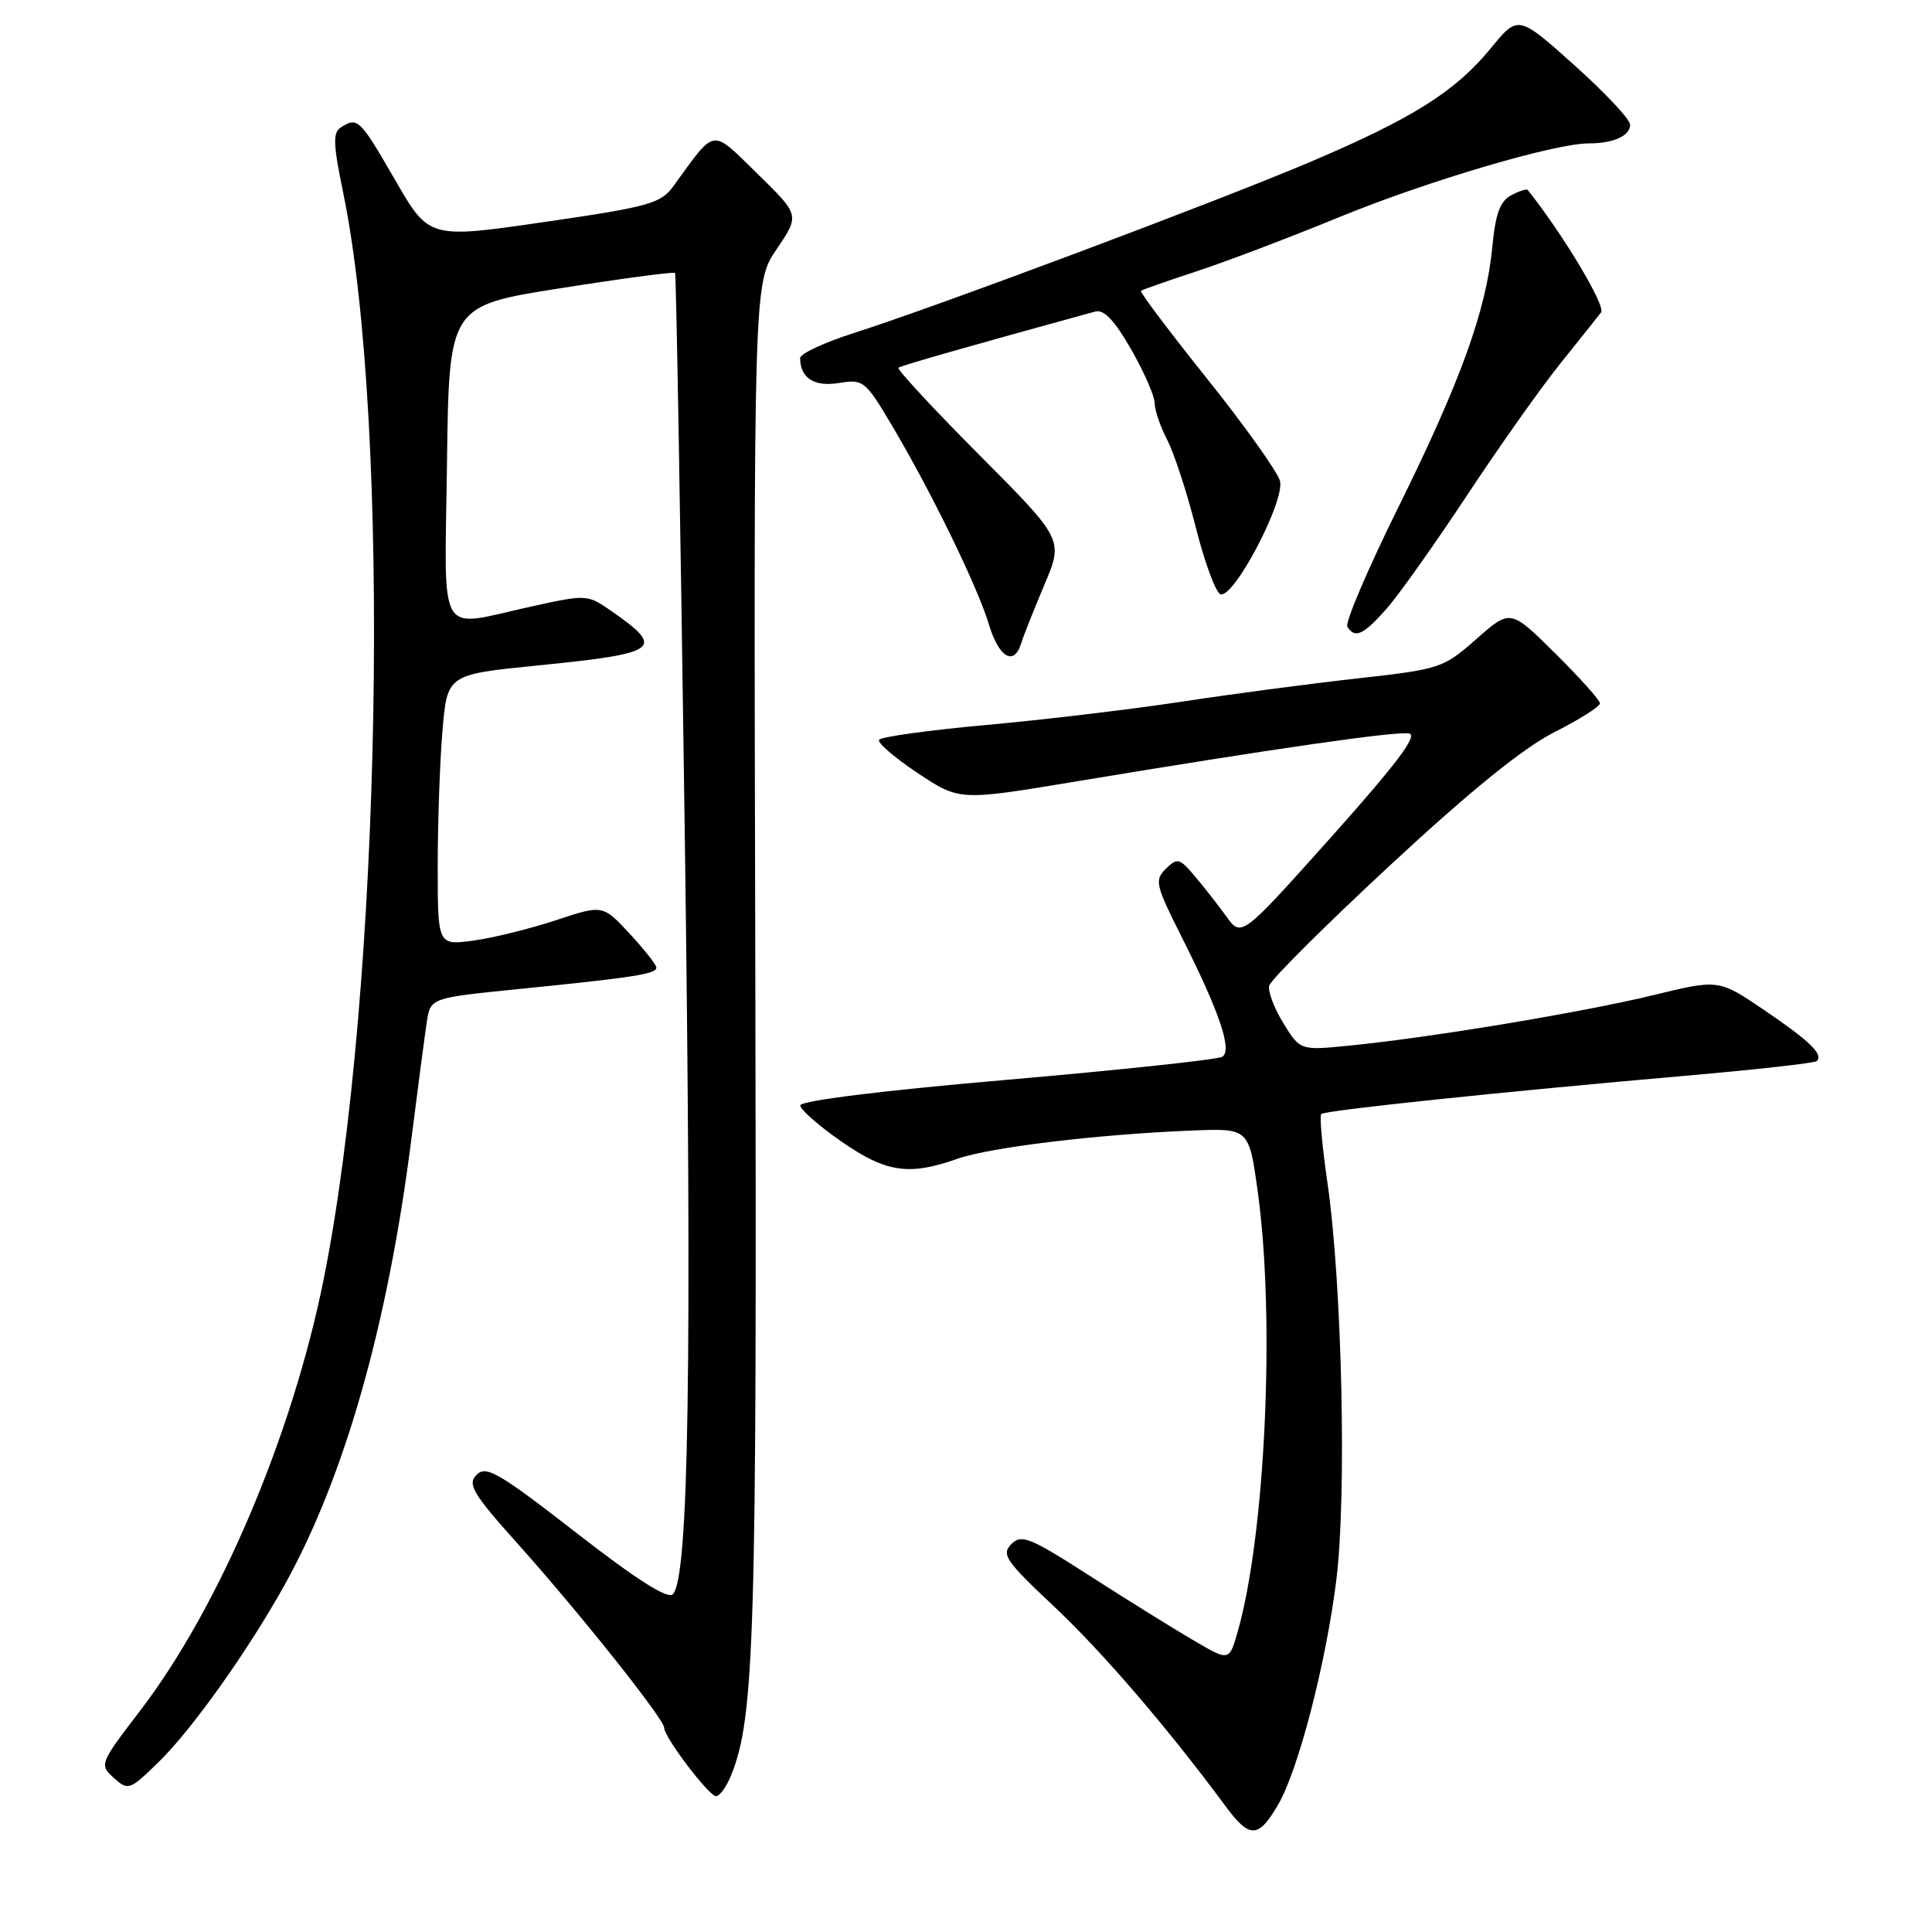 <?xml version="1.0" encoding="UTF-8" standalone="no"?>
<!DOCTYPE svg PUBLIC "-//W3C//DTD SVG 1.1//EN" "http://www.w3.org/Graphics/SVG/1.1/DTD/svg11.dtd" >
<svg xmlns="http://www.w3.org/2000/svg" xmlns:xlink="http://www.w3.org/1999/xlink" version="1.1" viewBox="0 0 256 256">
 <g >
 <path fill="currentColor"
d=" M 169.34 239.16 C 172.02 234.57 175.66 220.57 177.06 209.45 C 178.46 198.34 177.84 170.26 175.90 156.76 C 175.20 151.96 174.83 147.84 175.07 147.61 C 175.57 147.13 198.98 144.67 223.38 142.54 C 232.67 141.73 240.47 140.86 240.73 140.60 C 241.63 139.71 239.84 137.97 233.81 133.87 C 227.74 129.75 227.74 129.75 219.12 131.85 C 209.84 134.11 189.61 137.48 178.89 138.54 C 172.29 139.20 172.29 139.20 170.07 135.61 C 168.85 133.64 168.00 131.39 168.17 130.62 C 168.35 129.85 175.57 122.66 184.21 114.64 C 194.88 104.74 201.85 99.10 205.96 97.02 C 209.28 95.34 212.00 93.63 212.00 93.20 C 212.00 92.78 209.33 89.80 206.07 86.57 C 200.14 80.70 200.14 80.70 195.63 84.67 C 191.24 88.54 190.85 88.67 179.81 89.90 C 173.59 90.59 163.10 91.98 156.50 92.99 C 149.90 93.99 138.30 95.38 130.71 96.06 C 123.13 96.75 116.73 97.63 116.48 98.03 C 116.24 98.42 118.54 100.40 121.59 102.43 C 127.13 106.11 127.13 106.11 142.32 103.59 C 168.81 99.19 185.01 96.86 186.72 97.19 C 187.92 97.41 185.01 101.27 176.44 110.86 C 164.50 124.21 164.50 124.21 162.50 121.44 C 161.40 119.92 159.52 117.51 158.31 116.09 C 156.30 113.70 156.00 113.63 154.48 115.12 C 152.96 116.61 153.11 117.27 156.54 124.08 C 161.62 134.16 163.32 139.18 161.95 140.03 C 161.35 140.40 148.52 141.77 133.43 143.08 C 116.84 144.51 106.01 145.86 106.04 146.48 C 106.06 147.04 108.51 149.19 111.48 151.25 C 117.41 155.37 120.42 155.82 126.85 153.55 C 131.18 152.02 145.47 150.30 158.00 149.80 C 165.50 149.50 165.50 149.50 166.67 158.00 C 168.99 174.79 167.66 203.53 163.97 216.31 C 162.87 220.12 162.87 220.12 158.19 217.38 C 155.61 215.88 149.45 212.05 144.50 208.87 C 136.46 203.70 135.34 203.25 134.00 204.61 C 132.66 205.97 133.27 206.86 139.62 212.82 C 146.04 218.85 154.73 228.96 162.37 239.30 C 165.58 243.65 166.73 243.62 169.34 239.16 Z  M 96.87 235.25 C 99.99 227.53 100.30 217.18 100.08 127.50 C 99.86 37.50 99.86 37.50 102.92 33.00 C 105.97 28.50 105.97 28.50 100.37 23.03 C 94.14 16.95 94.93 16.83 89.22 24.68 C 87.55 26.97 86.01 27.40 72.11 29.42 C 56.85 31.64 56.85 31.64 52.34 23.82 C 47.67 15.74 47.39 15.47 45.18 16.87 C 44.09 17.56 44.14 19.08 45.46 25.46 C 51.89 56.58 50.55 131.34 42.89 169.50 C 38.72 190.24 29.07 212.95 18.59 226.65 C 13.20 233.69 13.15 233.82 15.08 235.58 C 16.99 237.30 17.18 237.23 21.07 233.43 C 25.46 229.14 32.91 218.66 37.72 210.00 C 45.66 195.71 51.38 175.57 54.50 151.00 C 55.37 144.12 56.30 137.09 56.56 135.37 C 57.05 132.23 57.05 132.23 68.77 131.05 C 84.09 129.51 87.01 129.05 86.97 128.20 C 86.96 127.82 85.35 125.79 83.41 123.69 C 79.86 119.88 79.86 119.88 73.68 121.93 C 70.28 123.06 65.36 124.27 62.75 124.63 C 58.00 125.27 58.00 125.27 58.00 114.79 C 58.00 109.02 58.28 100.94 58.63 96.84 C 59.26 89.38 59.26 89.38 71.23 88.18 C 87.33 86.57 88.17 85.97 81.16 81.07 C 77.82 78.74 77.80 78.74 70.38 80.37 C 57.73 83.14 58.92 85.18 59.23 61.26 C 59.50 40.51 59.50 40.51 74.34 38.18 C 82.50 36.89 89.30 35.99 89.45 36.17 C 89.60 36.35 90.17 69.58 90.73 110.00 C 91.71 181.13 91.27 209.13 89.15 211.25 C 88.47 211.93 84.33 209.30 76.37 203.11 C 66.10 195.13 64.42 194.15 63.16 195.41 C 61.90 196.68 62.60 197.86 68.71 204.68 C 76.89 213.83 88.00 227.79 88.00 228.92 C 88.00 230.18 93.93 238.00 94.88 238.00 C 95.36 238.00 96.26 236.76 96.87 235.25 Z  M 135.31 85.25 C 135.60 84.29 136.99 80.80 138.38 77.50 C 140.92 71.50 140.92 71.50 129.76 60.28 C 123.62 54.11 118.80 48.91 119.05 48.72 C 119.41 48.44 128.51 45.84 145.13 41.28 C 146.27 40.96 147.69 42.46 149.88 46.29 C 151.60 49.29 153.00 52.50 153.00 53.42 C 153.00 54.34 153.75 56.54 154.67 58.30 C 155.58 60.06 157.29 65.29 158.46 69.93 C 159.63 74.57 161.10 78.53 161.72 78.74 C 163.49 79.33 170.31 66.35 169.60 63.72 C 169.27 62.50 164.92 56.40 159.93 50.16 C 154.94 43.92 151.00 38.69 151.18 38.54 C 151.35 38.39 154.65 37.24 158.50 35.97 C 162.35 34.71 170.84 31.49 177.36 28.81 C 189.02 24.02 205.99 19.00 210.53 19.00 C 213.79 19.00 216.00 18.00 216.00 16.52 C 216.00 15.82 212.66 12.26 208.58 8.61 C 201.16 1.97 201.16 1.97 197.51 6.43 C 192.83 12.13 187.16 15.70 173.61 21.46 C 161.24 26.71 124.14 40.62 113.25 44.09 C 109.26 45.36 106.01 46.87 106.02 47.45 C 106.05 50.11 107.88 51.28 111.16 50.75 C 114.40 50.22 114.66 50.44 118.17 56.35 C 123.40 65.16 129.56 77.80 131.04 82.75 C 132.36 87.14 134.36 88.31 135.31 85.25 Z  M 183.76 80.62 C 185.39 78.77 190.18 72.00 194.42 65.59 C 198.65 59.18 204.18 51.37 206.71 48.22 C 209.23 45.07 211.68 42.01 212.15 41.40 C 212.80 40.55 207.14 31.08 202.43 25.17 C 202.29 24.99 201.30 25.31 200.23 25.88 C 198.77 26.66 198.15 28.35 197.74 32.71 C 196.95 41.10 193.54 50.53 185.25 67.29 C 181.23 75.43 178.20 82.51 178.53 83.04 C 179.53 84.66 180.68 84.13 183.76 80.62 Z "/>
</g>
</svg>